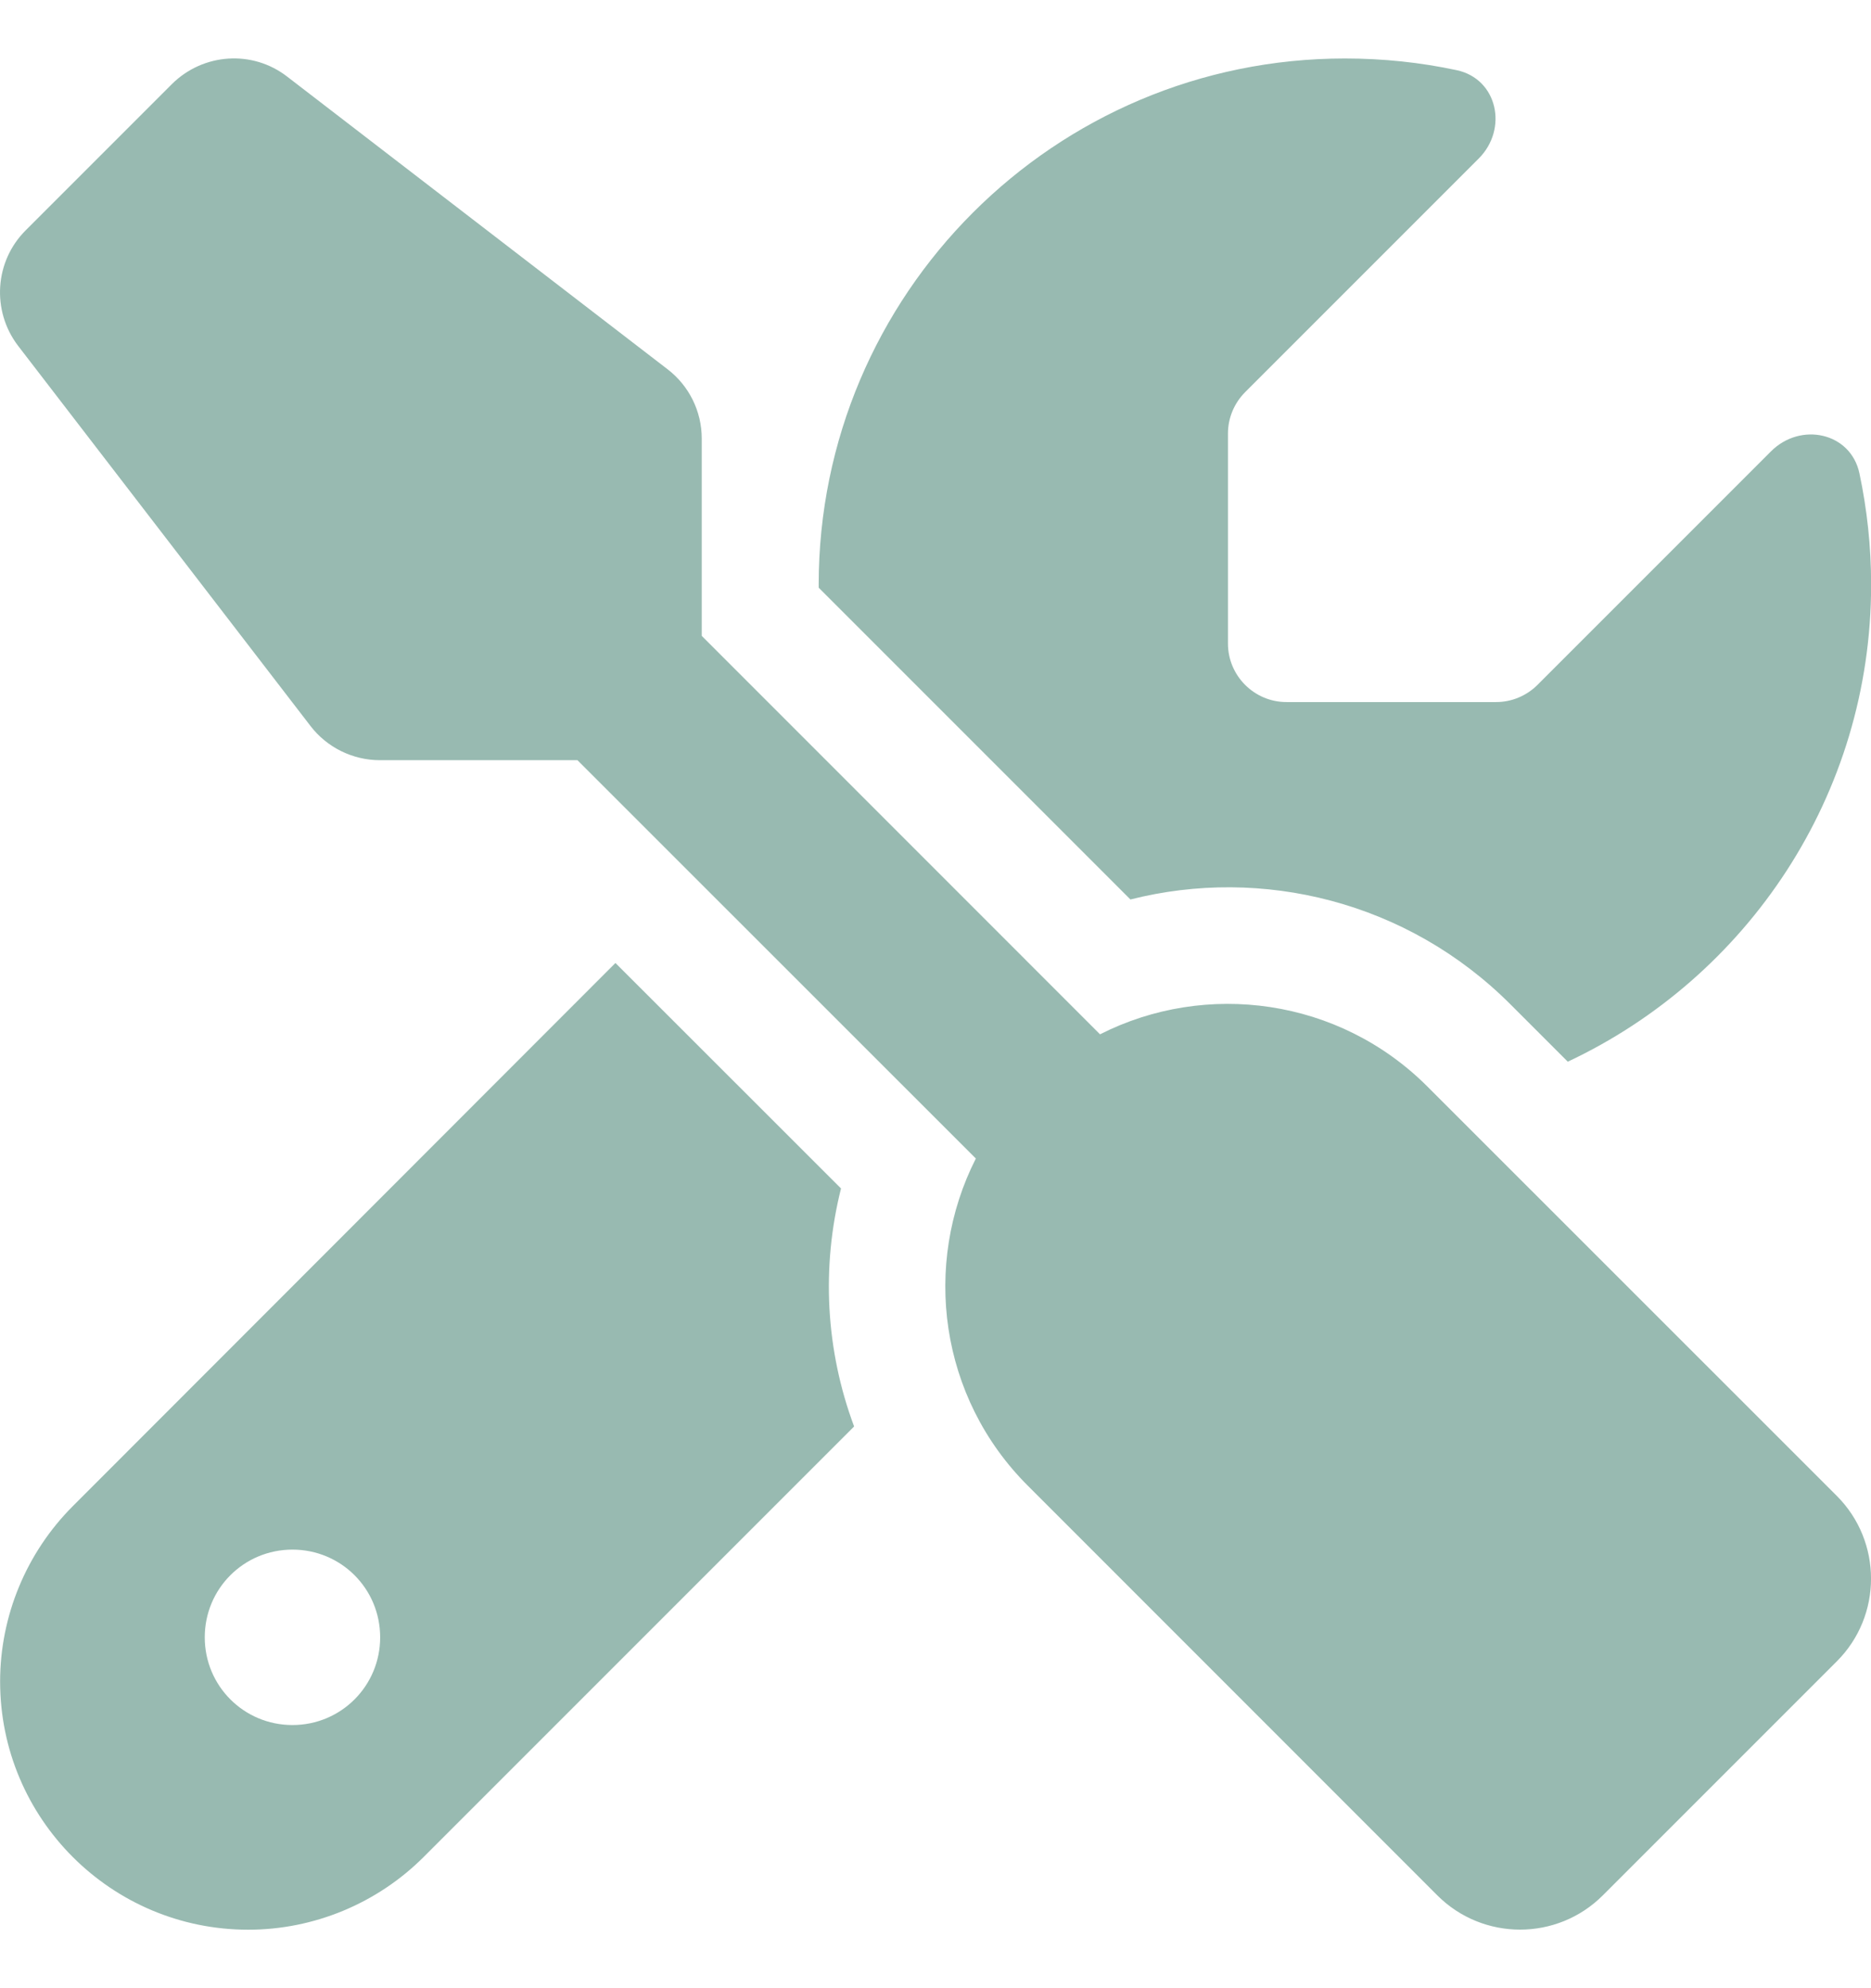 <svg width="16" height="17" viewBox="0 0 16 17" fill="none" xmlns="http://www.w3.org/2000/svg">
<path d="M2.457 0.656C2.16 0.425 1.738 0.453 1.47 0.719L0.22 1.969C-0.046 2.234 -0.074 2.656 0.154 2.956L2.654 6.206C2.795 6.391 3.017 6.5 3.248 6.5H4.938L8.345 9.906C7.885 10.812 8.032 11.95 8.792 12.706L12.291 16.206C12.682 16.597 13.316 16.597 13.707 16.206L15.707 14.206C16.098 13.816 16.098 13.181 15.707 12.79L12.207 9.291C11.451 8.534 10.313 8.384 9.407 8.844L6.001 5.437V3.75C6.001 3.516 5.892 3.297 5.707 3.156L2.457 0.656ZM0.623 12.878C0.226 13.275 0.001 13.816 0.001 14.378C0.001 15.55 0.951 16.5 2.123 16.5C2.685 16.5 3.226 16.275 3.623 15.878L7.304 12.197C7.06 11.544 7.023 10.834 7.192 10.162L5.263 8.234L0.623 12.878ZM16.001 5C16.001 4.672 15.966 4.353 15.901 4.047C15.826 3.697 15.398 3.606 15.145 3.859L13.148 5.856C13.054 5.95 12.926 6.003 12.795 6.003H11.001C10.726 6.003 10.501 5.778 10.501 5.503V3.706C10.501 3.575 10.554 3.447 10.648 3.353L12.645 1.356C12.898 1.103 12.807 0.675 12.457 0.6C12.148 0.534 11.829 0.5 11.501 0.5C9.017 0.5 7.001 2.516 7.001 5V5.025L9.667 7.691C10.791 7.406 12.035 7.706 12.916 8.587L13.407 9.078C14.938 8.359 16.001 6.803 16.001 5ZM3.251 14C3.251 14.415 2.917 14.75 2.501 14.75C2.085 14.75 1.751 14.415 1.751 14C1.751 13.584 2.085 13.25 2.501 13.25C2.917 13.25 3.251 13.584 3.251 14Z" fill="#98BAB1"/>
</svg>
